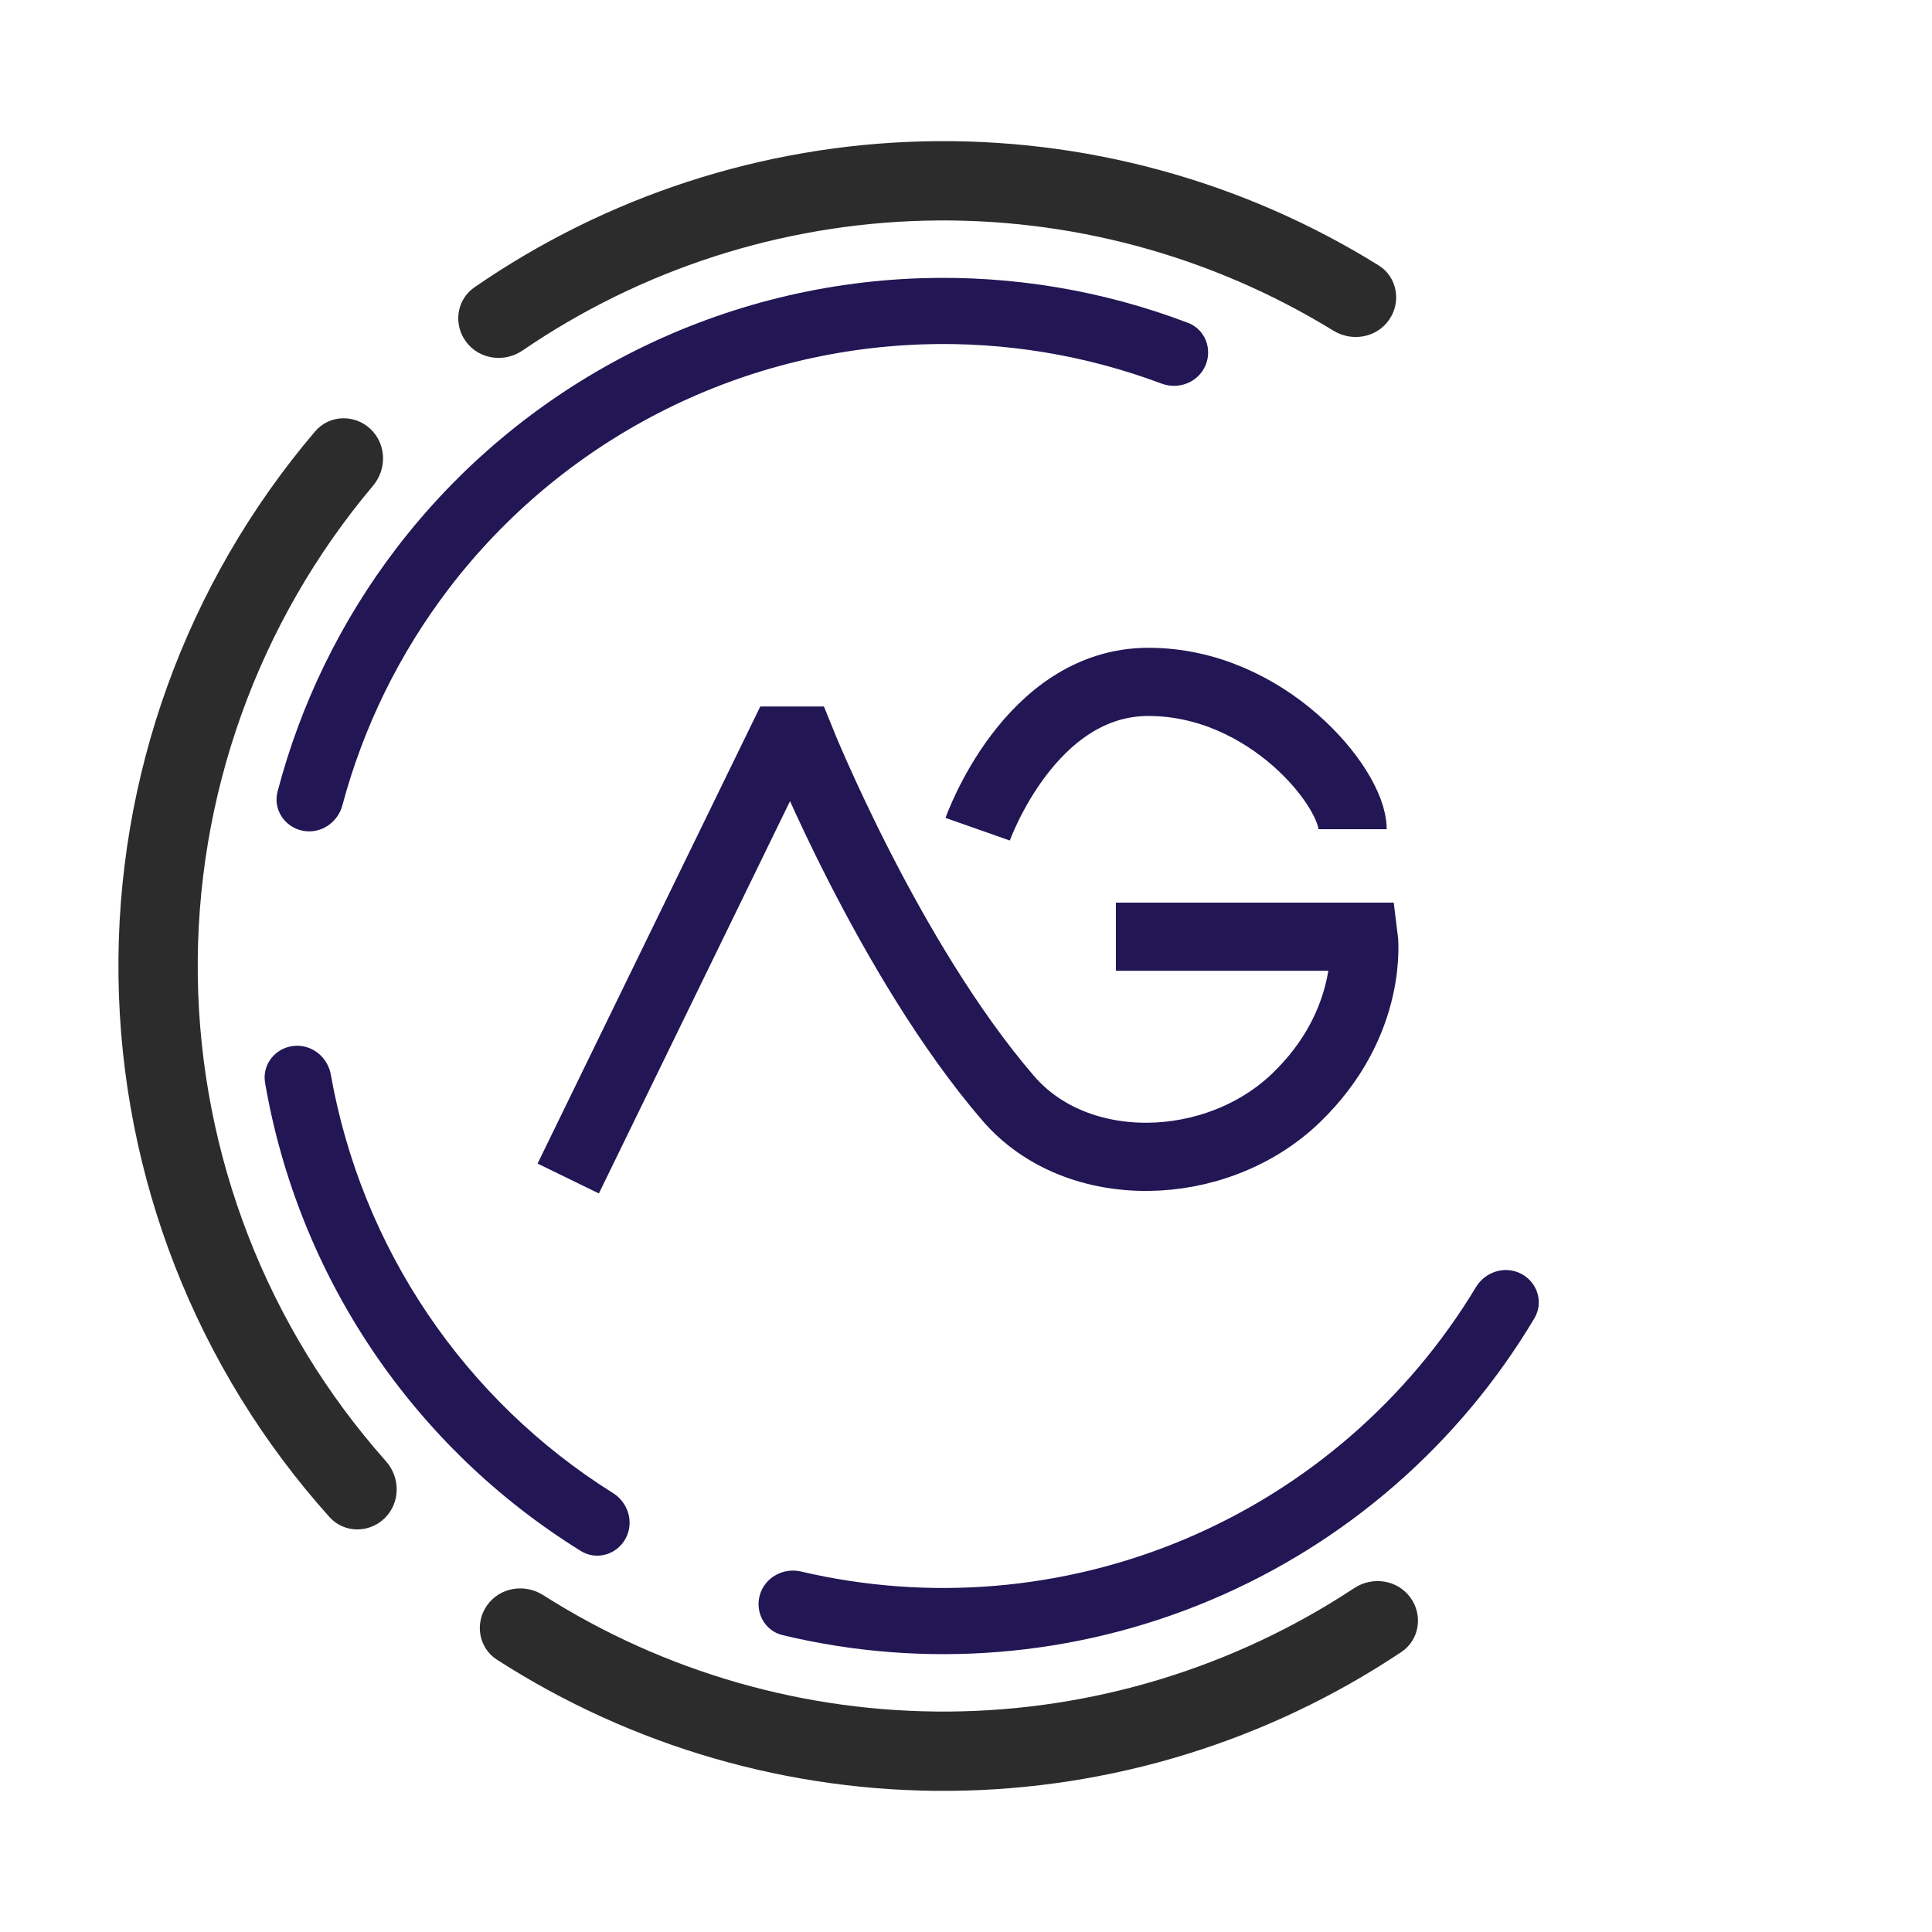 <svg width="85" height="85" viewBox="0 0 85 85" fill="none" xmlns="http://www.w3.org/2000/svg">
<path d="M66.938 56.047C67.647 56.425 67.919 57.308 67.507 57.999C64.208 63.535 59.22 67.887 53.258 70.4C47.295 72.912 40.697 73.444 34.43 71.939C33.649 71.752 33.206 70.94 33.431 70.168V70.168C33.656 69.397 34.464 68.957 35.246 69.141C40.87 70.461 46.781 69.97 52.127 67.717C57.473 65.464 61.953 61.576 64.935 56.629C65.35 55.94 66.228 55.669 66.938 56.047V56.047Z" fill="#221654"/>
<path d="M27.517 67.702C27.127 68.405 26.239 68.661 25.556 68.238C21.919 65.985 18.796 62.984 16.398 59.428C14 55.873 12.388 51.853 11.662 47.637C11.526 46.844 12.097 46.117 12.894 46.019V46.019C13.692 45.921 14.415 46.489 14.555 47.281C15.222 51.041 16.67 54.626 18.811 57.801C20.953 60.976 23.734 63.662 26.97 65.689C27.651 66.116 27.907 66.999 27.517 67.702V67.702Z" fill="#221654"/>
<path d="M20.519 15.055C19.934 14.29 20.078 13.191 20.87 12.643C26.675 8.632 33.536 6.393 40.615 6.22C47.694 6.047 54.656 7.949 60.65 11.673C61.468 12.181 61.666 13.271 61.118 14.065V14.065C60.571 14.858 59.487 15.053 58.666 14.549C53.281 11.242 47.042 9.554 40.7 9.708C34.358 9.863 28.209 11.853 22.992 15.419C22.197 15.963 21.104 15.821 20.519 15.055V15.055Z" fill="#2C2C2C"/>
<path d="M62.044 70.275C62.617 71.049 62.455 72.146 61.654 72.681C55.786 76.599 48.891 78.73 41.81 78.79C34.729 78.85 27.798 76.838 21.864 73.02C21.054 72.499 20.874 71.405 21.434 70.621V70.621C21.993 69.837 23.081 69.659 23.894 70.176C29.226 73.568 35.436 75.355 41.78 75.301C48.124 75.247 54.303 73.354 59.577 69.872C60.381 69.341 61.471 69.5 62.044 70.275V70.275Z" fill="#2C2C2C"/>
<path d="M16.932 66.787C16.246 67.464 15.138 67.46 14.495 66.743C8.64 60.222 5.329 51.783 5.213 42.98C5.096 34.178 8.183 25.654 13.863 18.98C14.487 18.246 15.595 18.213 16.298 18.872V18.872C17.001 19.532 17.032 20.633 16.412 21.37C11.347 27.383 8.597 35.034 8.702 42.934C8.806 50.834 11.757 58.41 16.979 64.287C17.619 65.007 17.617 66.109 16.932 66.787V66.787Z" fill="#2C2C2C"/>
<path d="M13.301 36.545C12.514 36.379 12.008 35.606 12.211 34.828C13.225 30.959 14.996 27.324 17.428 24.137C20.155 20.563 23.643 17.641 27.639 15.583C31.636 13.525 36.04 12.383 40.533 12.24C44.541 12.112 48.528 12.781 52.267 14.204C53.018 14.489 53.353 15.351 53.032 16.088V16.088C52.71 16.825 51.853 17.157 51.1 16.875C47.76 15.623 44.201 15.035 40.626 15.149C36.565 15.279 32.584 16.311 28.972 18.171C25.36 20.031 22.207 22.672 19.743 25.902C17.573 28.746 15.985 31.984 15.063 35.431C14.856 36.207 14.087 36.712 13.301 36.545V36.545Z" fill="#221654"/>
<path d="M25 51.849L34.387 32.583H34.924H35.236C35.236 32.583 39.114 42.228 44.355 48.318C47.395 51.849 53.519 51.661 57.006 48.318C60.492 44.975 60.001 41.211 60.001 41.211H49.094M43.014 36.482C43.014 36.482 45.294 30 50.524 30C55.754 30 59.509 34.649 59.509 36.482" stroke="#221654" stroke-width="3"/>
</svg>
